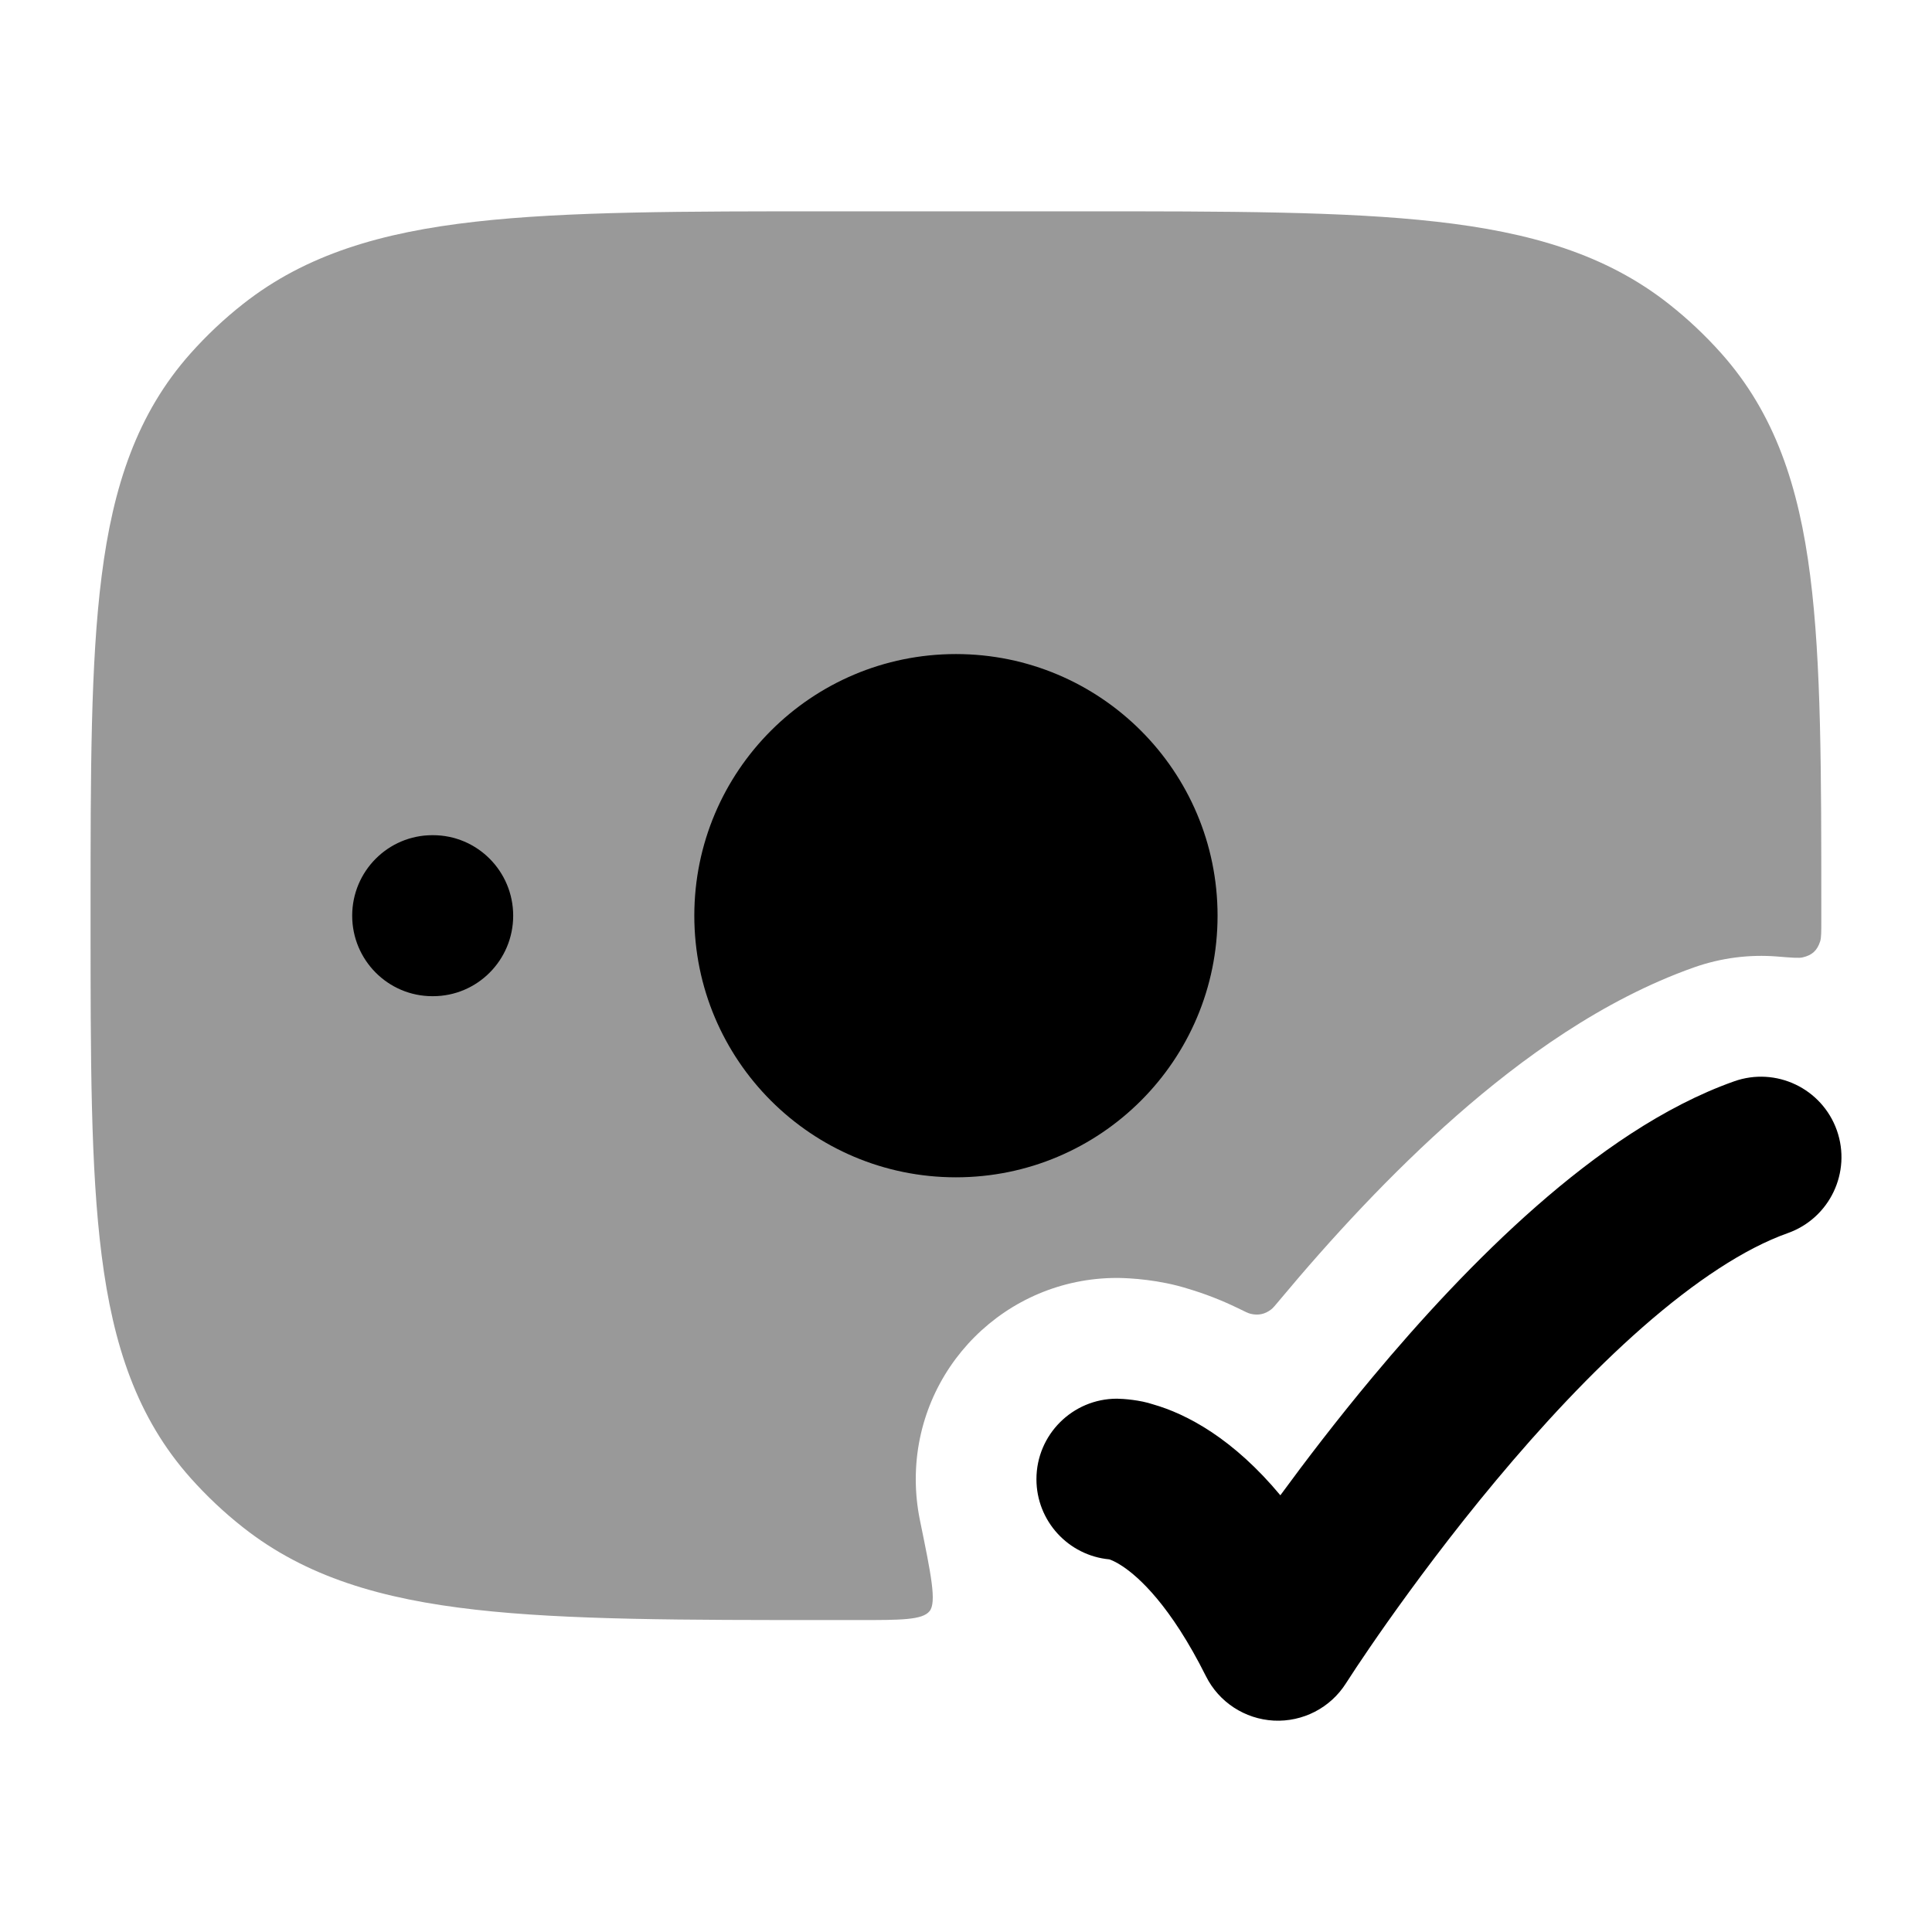 <svg width="24" height="24" viewBox="0 0 24 24" xmlns="http://www.w3.org/2000/svg">
<path opacity="0.4" d="M13.422 2.625C15.262 2.625 16.706 2.625 17.844 2.754C19.007 2.885 19.949 3.159 20.732 3.777C20.967 3.962 21.184 4.167 21.382 4.389C22.048 5.136 22.346 6.042 22.487 7.153C22.625 8.232 22.625 9.598 22.625 11.322V11.428C22.625 11.575 22.625 11.648 22.611 11.693C22.574 11.808 22.511 11.866 22.393 11.893C22.348 11.904 22.257 11.897 22.075 11.882C21.735 11.855 21.384 11.897 21.041 12.018C19.905 12.421 18.898 13.154 18.099 13.855C17.274 14.579 16.52 15.402 15.897 16.149C15.843 16.214 15.816 16.247 15.79 16.267C15.713 16.326 15.631 16.343 15.537 16.321C15.504 16.313 15.462 16.292 15.377 16.25C15.165 16.147 14.959 16.069 14.764 16.011C14.403 15.896 14.039 15.877 13.891 15.875L13.876 15.875C12.495 15.875 11.376 16.994 11.376 18.375C11.376 18.549 11.394 18.718 11.427 18.881C11.567 19.563 11.637 19.904 11.547 20.015C11.457 20.125 11.192 20.125 10.662 20.125H10.328C8.488 20.125 7.044 20.125 5.906 19.996C4.743 19.865 3.801 19.591 3.018 18.973C2.783 18.788 2.566 18.583 2.368 18.361C1.702 17.614 1.404 16.708 1.263 15.597C1.125 14.518 1.125 13.152 1.125 11.428V11.322C1.125 9.598 1.125 8.232 1.263 7.153C1.404 6.042 1.702 5.136 2.368 4.389C2.566 4.167 2.783 3.962 3.018 3.777C3.801 3.159 4.743 2.885 5.906 2.754C7.044 2.625 8.488 2.625 10.328 2.625H13.422Z" fill="currentColor"/>
<path fill-rule="evenodd" clip-rule="evenodd" d="M6.375 11.375C6.375 10.823 5.929 10.375 5.379 10.375H5.371C4.821 10.375 4.375 10.823 4.375 11.375C4.375 11.927 4.821 12.375 5.371 12.375H5.379C5.929 12.375 6.375 11.927 6.375 11.375Z" fill="currentColor"/>
<path d="M8.625 11.375C8.625 9.58 10.08 8.125 11.875 8.125C13.67 8.125 15.125 9.58 15.125 11.375C15.125 13.17 13.67 14.625 11.875 14.625C10.08 14.625 8.625 13.17 8.625 11.375Z" fill="currentColor"/>
<path d="M22.818 14.041C23.002 14.562 22.729 15.133 22.209 15.318C21.675 15.507 21.059 15.914 20.406 16.486C19.763 17.05 19.138 17.727 18.584 18.391C18.032 19.052 17.564 19.686 17.232 20.155C17.067 20.389 16.937 20.581 16.849 20.713L16.719 20.912C16.526 21.216 16.184 21.392 15.824 21.374C15.464 21.355 15.142 21.145 14.981 20.823C14.54 19.941 14.145 19.59 13.945 19.457C13.861 19.401 13.804 19.379 13.781 19.371C13.273 19.324 12.875 18.896 12.875 18.375C12.875 17.823 13.323 17.375 13.875 17.375C13.957 17.376 14.162 17.391 14.322 17.445C14.53 17.504 14.78 17.61 15.055 17.793C15.329 17.976 15.617 18.229 15.905 18.575C16.221 18.144 16.609 17.636 17.048 17.11C17.642 16.398 18.34 15.638 19.087 14.983C19.824 14.337 20.663 13.744 21.541 13.433C22.062 13.248 22.633 13.521 22.818 14.041Z" fill="currentColor"/>
</svg>

